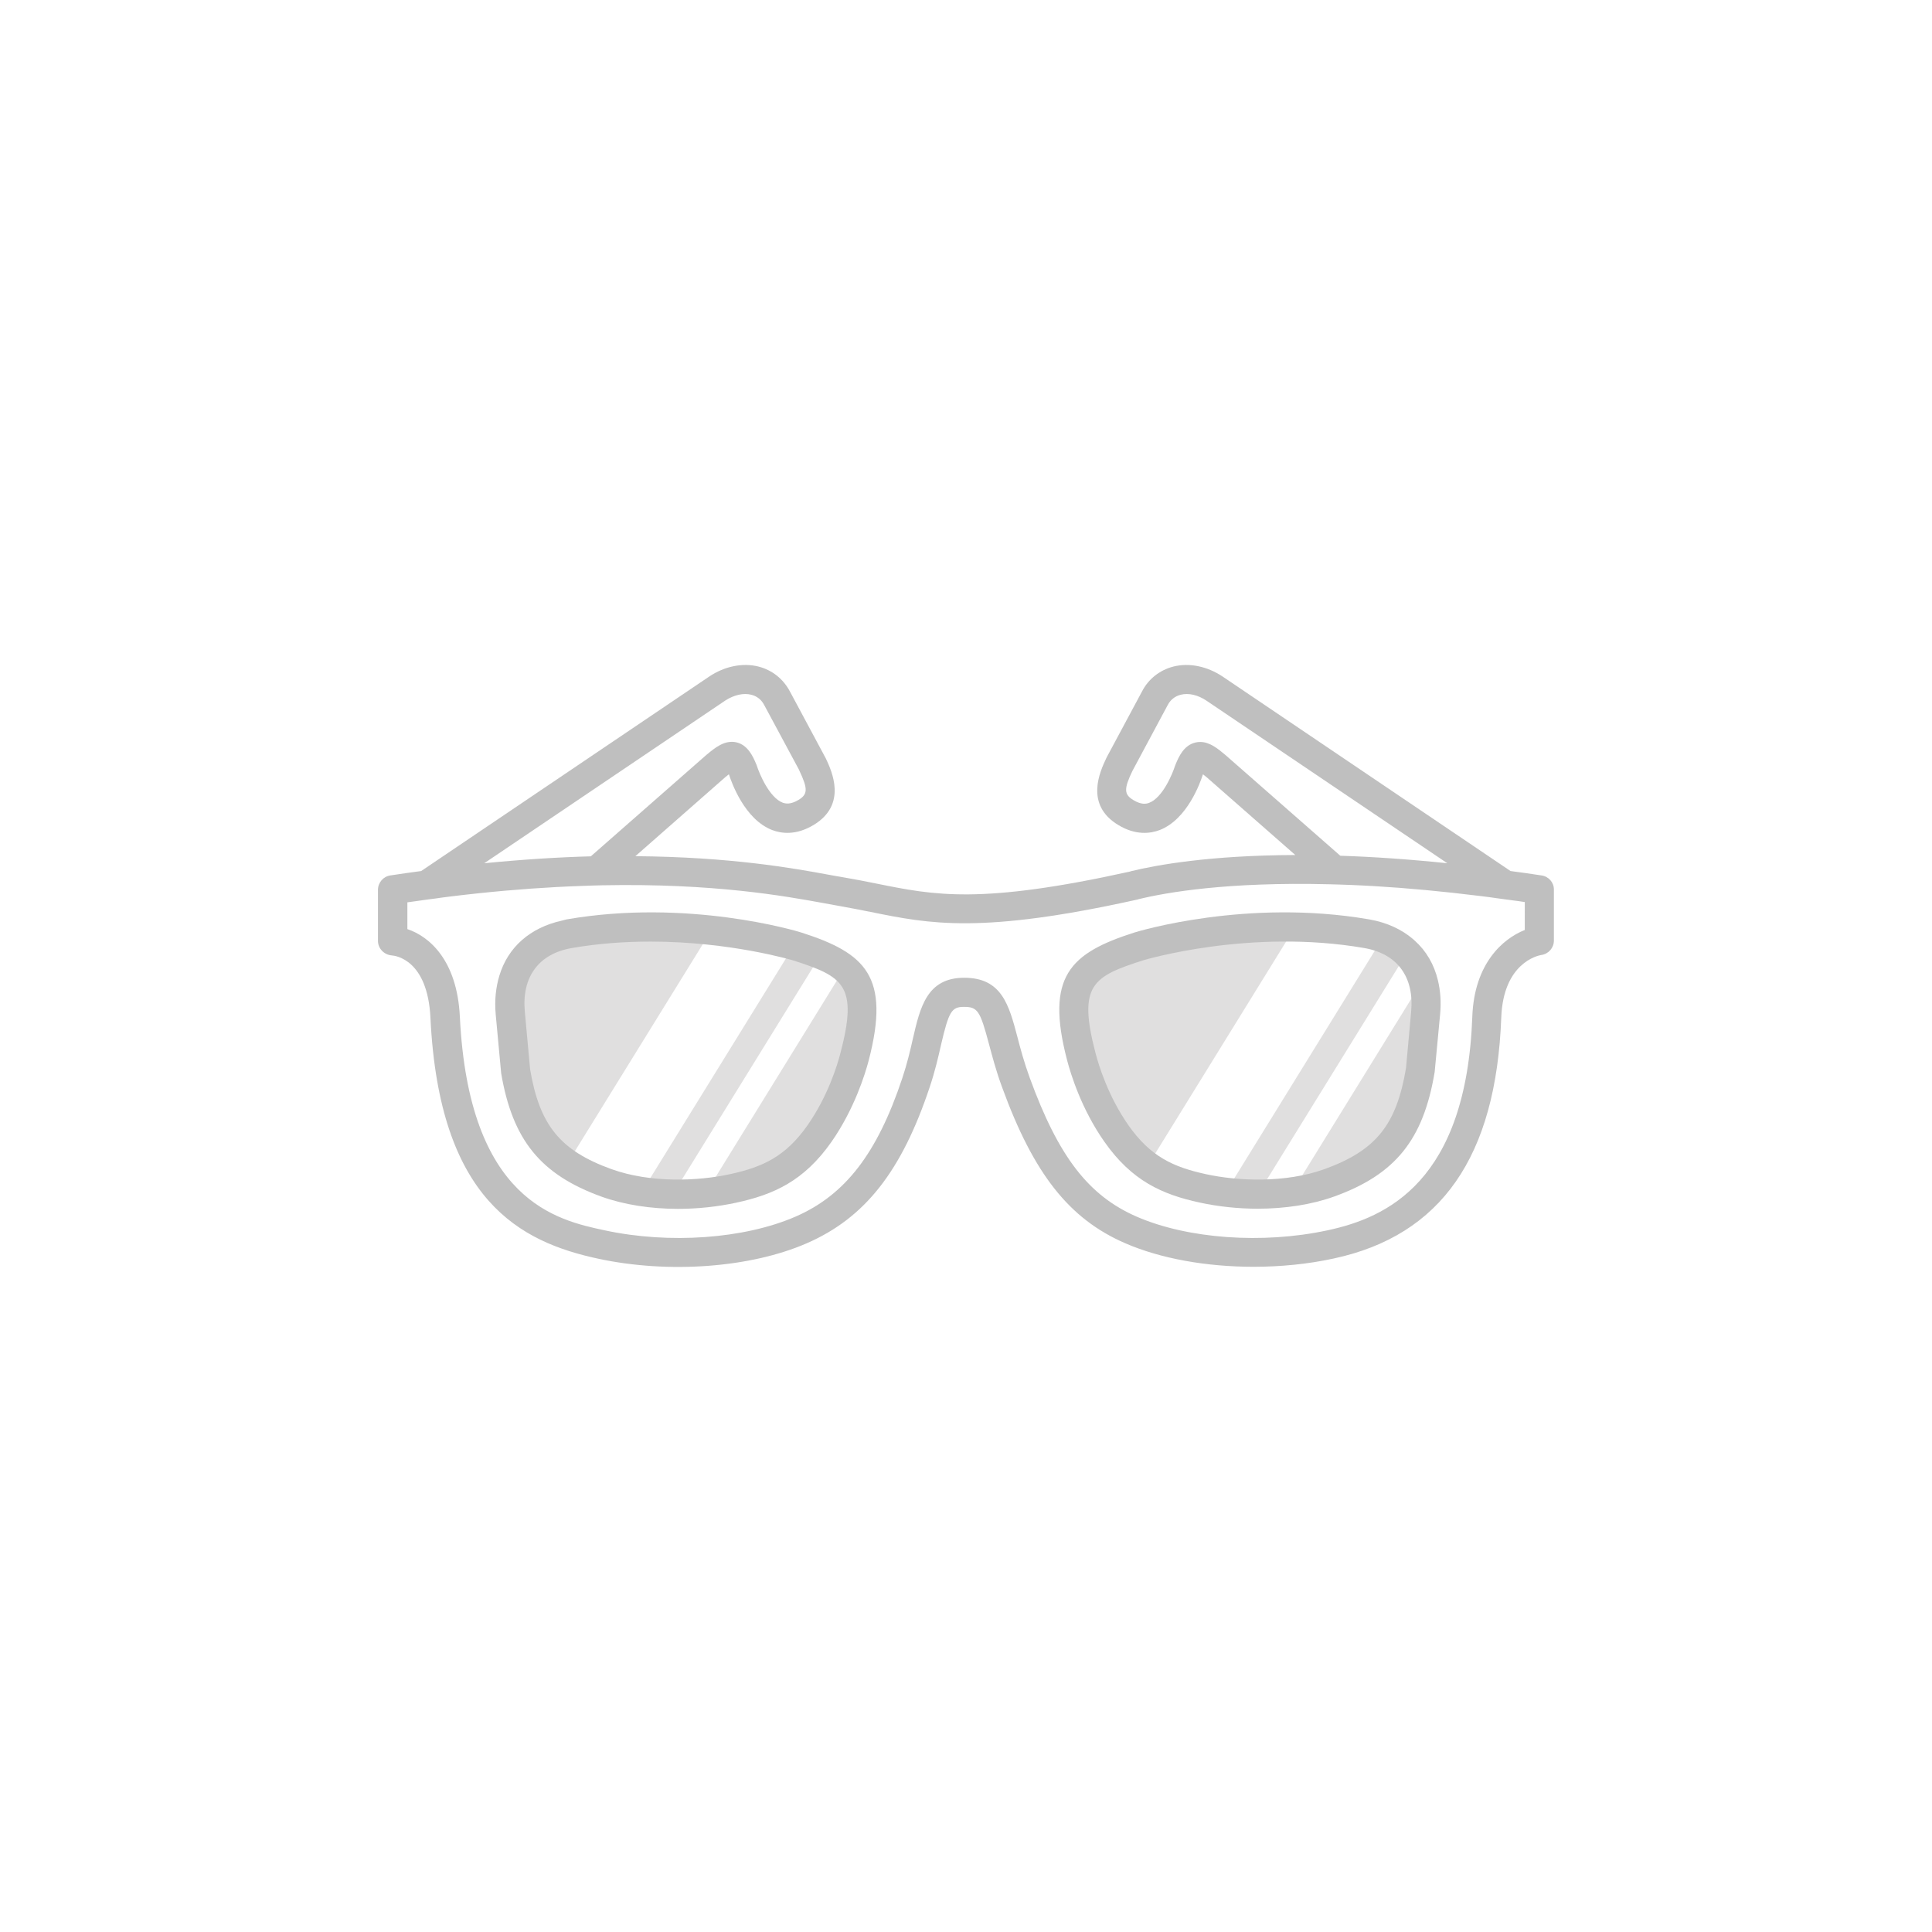 <?xml version="1.0" encoding="utf-8"?>
<!-- Generator: Adobe Illustrator 23.0.1, SVG Export Plug-In . SVG Version: 6.00 Build 0)  -->
<svg version="1.1" id="Layer_1" xmlns="http://www.w3.org/2000/svg" xmlns:xlink="http://www.w3.org/1999/xlink" x="0px" y="0px"
	 viewBox="0 0 131.42 131.42" style="enable-background:new 0 0 131.42 131.42;" xml:space="preserve">
<style type="text/css">
	.st0{fill:#E0DFDF;}
	.st1{fill:#BFBFBF;}
</style>
<g>
	<g>
		<g>
			<path class="st0" d="M78.06,79.31l10.03-16.24c-5.97-0.11-10.62,1.31-10.62,1.31c-3.92,1.25-5.27,2.35-3.92,7.51
				c0.23,0.88,0.92,3.13,2.38,5.21C76.62,78.07,77.32,78.78,78.06,79.31z"/>
			<path class="st0" d="M94.05,63.81L83.38,81.09c0.7,0.09,1.44,0.13,2.19,0.13l10.12-16.38C95.23,64.4,94.69,64.05,94.05,63.81z"/>
			<path class="st0" d="M87.9,81.06c0.87-0.12,1.72-0.31,2.52-0.6c3.95-1.43,5.5-3.53,6.19-7.63l0.36-3.92
				c0.08-0.82,0-1.56-0.2-2.22L87.9,81.06z"/>
		</g>
		<g>
			<path class="st0" d="M54.21,64.37c0,0-0.08-0.02-0.2-0.06L43.67,81.05c0.7,0.1,1.4,0.16,2.1,0.18l10.05-16.27
				C55.34,64.76,54.81,64.57,54.21,64.37z"/>
			<path class="st0" d="M38.59,79.14l9.8-15.86c-2.71-0.29-6.13-0.38-9.68,0.23c-2.68,0.46-4.28,2.42-4,5.4l0.36,3.92
				C35.58,75.84,36.55,77.76,38.59,79.14z"/>
			<path class="st0" d="M57.44,65.87l-9.42,15.26c0.65-0.07,1.27-0.16,1.85-0.29c2.32-0.5,4.15-1.27,5.88-3.74
				c1.46-2.09,2.15-4.33,2.38-5.21C58.99,68.58,58.75,66.95,57.44,65.87z"/>
		</g>
	</g>
	<g>
		<path class="st1" d="M104.86,59.55c-0.72-0.11-1.41-0.21-2.11-0.3L83.18,46.03c-1.06-0.71-2.28-0.96-3.36-0.69
			c-0.93,0.24-1.7,0.84-2.14,1.7l-2.37,4.42c-0.01,0.02-0.06,0.12-0.07,0.14c-0.4,0.86-1.48,3.13,0.83,4.52
			c1.19,0.72,2.19,0.58,2.82,0.34c1.88-0.73,2.76-3.24,2.92-3.74c0.01-0.02,0.01-0.03,0.02-0.05c0.07,0.05,0.15,0.12,0.24,0.19
			l6.04,5.3c-5.82,0.02-9.45,0.68-11.17,1.1c-0.02,0-0.03,0.01-0.05,0.02C66.68,61.54,63.56,60.9,59.6,60.1
			c-0.74-0.15-1.5-0.3-2.33-0.44c-0.26-0.04-0.57-0.1-0.91-0.16c-2.38-0.44-6.66-1.21-13.14-1.26l6.1-5.36
			c0.1-0.08,0.19-0.15,0.26-0.21c0.01,0.02,0.01,0.03,0.02,0.05c0.16,0.49,1.04,3.01,2.92,3.74c0.63,0.24,1.62,0.38,2.82-0.34
			c2.31-1.39,1.24-3.66,0.84-4.52l-2.44-4.55c-0.45-0.86-1.21-1.47-2.15-1.71c-1.08-0.27-2.31-0.02-3.36,0.69L28.65,59.25
			c-0.69,0.09-1.38,0.19-2.1,0.3c-0.48,0.07-0.84,0.49-0.84,0.98V64c0,0.52,0.42,0.95,0.94,0.99c0.25,0.02,2.44,0.28,2.63,4.25
			c0.6,12.41,6.1,15.24,11.41,16.38c4.79,1.03,10.36,0.62,14.19-1.05c3.95-1.72,6.45-4.89,8.36-10.62c0.36-1.07,0.58-2.03,0.77-2.87
			c0.53-2.28,0.72-2.59,1.56-2.59c0.93,0,1.1,0.26,1.7,2.52c0.22,0.81,0.48,1.83,0.9,2.96c2.14,5.88,4.56,8.94,8.35,10.59
			c2.43,1.06,5.56,1.61,8.75,1.61c1.84,0,3.69-0.18,5.44-0.56c7.33-1.57,11.06-6.94,11.41-16.4c0.14-3.7,2.47-4.21,2.73-4.25
			c0.49-0.07,0.85-0.49,0.85-0.98v-3.48C105.7,60.03,105.35,59.62,104.86,59.55z M103.72,63.26c-1.49,0.59-3.44,2.28-3.57,5.9
			c-0.41,11.22-5.82,13.67-9.85,14.53c-4.41,0.95-9.51,0.58-12.98-0.93c-3.28-1.43-5.32-4.08-7.28-9.46
			c-0.38-1.05-0.63-1.97-0.84-2.79c-0.57-2.15-1.06-4-3.61-4c-2.54,0-3,2.01-3.49,4.13c-0.18,0.8-0.39,1.7-0.72,2.69
			c-1.71,5.14-3.89,7.96-7.27,9.43c-3.48,1.51-8.57,1.88-12.98,0.93c-3.23-0.69-9.24-1.98-9.85-14.54
			c-0.19-3.84-2.08-5.45-3.57-5.95v-1.82c0.3-0.04,0.57-0.08,0.86-0.12c0.35-0.05,0.7-0.1,1.04-0.14c0.35-0.05,0.7-0.1,1.04-0.14
			c2.6-0.32,4.98-0.52,7.18-0.64c0.54-0.03,1.06-0.05,1.58-0.07c0.53-0.02,1.05-0.04,1.55-0.05c7.6-0.15,12.47,0.74,15.05,1.21
			c0.35,0.06,0.66,0.12,0.93,0.17c0.81,0.14,1.55,0.29,2.27,0.43c4.03,0.82,7.51,1.52,18.16-0.84c0.03-0.01,0.06-0.02,0.1-0.03
			c1.89-0.46,6.05-1.18,12.92-1.01c0.51,0.01,1.02,0.03,1.56,0.05c0.52,0.02,1.04,0.05,1.59,0.08c2.18,0.13,4.59,0.35,7.24,0.68
			c0.34,0.04,0.7,0.09,1.04,0.14c0.34,0.05,0.69,0.09,1.04,0.14c0.29,0.04,0.57,0.07,0.86,0.12V63.26z M51.11,47.26
			c0.39,0.1,0.69,0.34,0.88,0.71l2.35,4.37l0.04,0.09c0.58,1.23,0.57,1.6-0.06,1.98c-0.55,0.33-0.88,0.26-1.08,0.19
			c-0.91-0.35-1.59-1.98-1.76-2.52c-0.01-0.03-0.02-0.07-0.04-0.1c-0.2-0.48-0.55-1.29-1.33-1.48c-0.81-0.19-1.47,0.36-2.07,0.86
			l-7.85,6.89c-2.2,0.06-4.61,0.21-7.25,0.47l16.4-11.07C49.93,47.27,50.58,47.12,51.11,47.26z M79.97,51.99
			c-0.01,0.03-0.03,0.07-0.04,0.1c-0.17,0.54-0.84,2.17-1.76,2.52c-0.2,0.08-0.54,0.14-1.08-0.19c-0.63-0.38-0.65-0.75-0.06-1.98
			l2.4-4.48c0.19-0.36,0.49-0.6,0.88-0.7c0.54-0.14,1.18,0.01,1.77,0.41l16.37,11.05c-2.68-0.28-5.11-0.44-7.28-0.51l-7.81-6.85
			c-0.5-0.42-1.06-0.89-1.72-0.89c-0.11,0-0.22,0.01-0.33,0.04C80.51,50.7,80.17,51.51,79.97,51.99z"/>
		<path class="st1" d="M96.24,63.99l-0.11-0.1c-0.78-0.67-1.79-1.14-2.99-1.35c-0.02,0-0.04-0.01-0.06-0.01
			c-8.23-1.41-15.59,0.8-15.91,0.9c-4.38,1.4-6.08,2.98-4.58,8.7c0.24,0.92,0.97,3.31,2.53,5.53c1.87,2.67,3.94,3.59,6.48,4.14
			c1.29,0.28,2.63,0.42,3.95,0.42c1.87,0,3.68-0.28,5.21-0.83c4.15-1.5,6.06-3.85,6.83-8.47L97.96,69c0.08-0.84,0.02-1.61-0.15-2.32
			C97.55,65.6,97.02,64.69,96.24,63.99z M95.99,68.82l-0.35,3.84c-0.65,3.87-2.05,5.6-5.55,6.87c-2.67,0.96-5.92,0.81-8.06,0.34
			c-2.2-0.48-3.77-1.18-5.28-3.34c-1.37-1.96-2.02-4.08-2.23-4.9c-1.22-4.64-0.18-5.21,3.25-6.31c0.07-0.02,7.27-2.18,15.04-0.83
			C95.05,64.88,96.21,66.46,95.99,68.82z"/>
		<path class="st1" d="M54.5,63.43c-0.31-0.1-7.71-2.32-15.96-0.89c-0.11,0.02-0.2,0.06-0.31,0.08c-2.18,0.48-3.68,1.82-4.26,3.74
			c-0.24,0.8-0.34,1.68-0.25,2.65l0.37,3.99c0.77,4.54,2.68,6.9,6.83,8.4c1.53,0.55,3.34,0.83,5.21,0.83c1.31,0,2.65-0.14,3.95-0.42
			c2.54-0.55,4.61-1.47,6.48-4.14c1.55-2.22,2.29-4.61,2.53-5.53C60.58,66.42,58.88,64.83,54.5,63.43z M57.17,71.63
			c-0.21,0.82-0.86,2.94-2.23,4.9c-1.51,2.16-3.08,2.86-5.28,3.34c-2.15,0.47-5.39,0.62-8.06-0.34c-3.5-1.26-4.9-3-5.54-6.79
			l-0.36-3.92c-0.22-2.36,0.94-3.94,3.19-4.33c1.85-0.32,3.66-0.44,5.36-0.44c5.43,0,9.62,1.26,9.67,1.27
			C57.35,66.42,58.39,66.99,57.17,71.63z"/>
	</g>
</g>
</svg>
